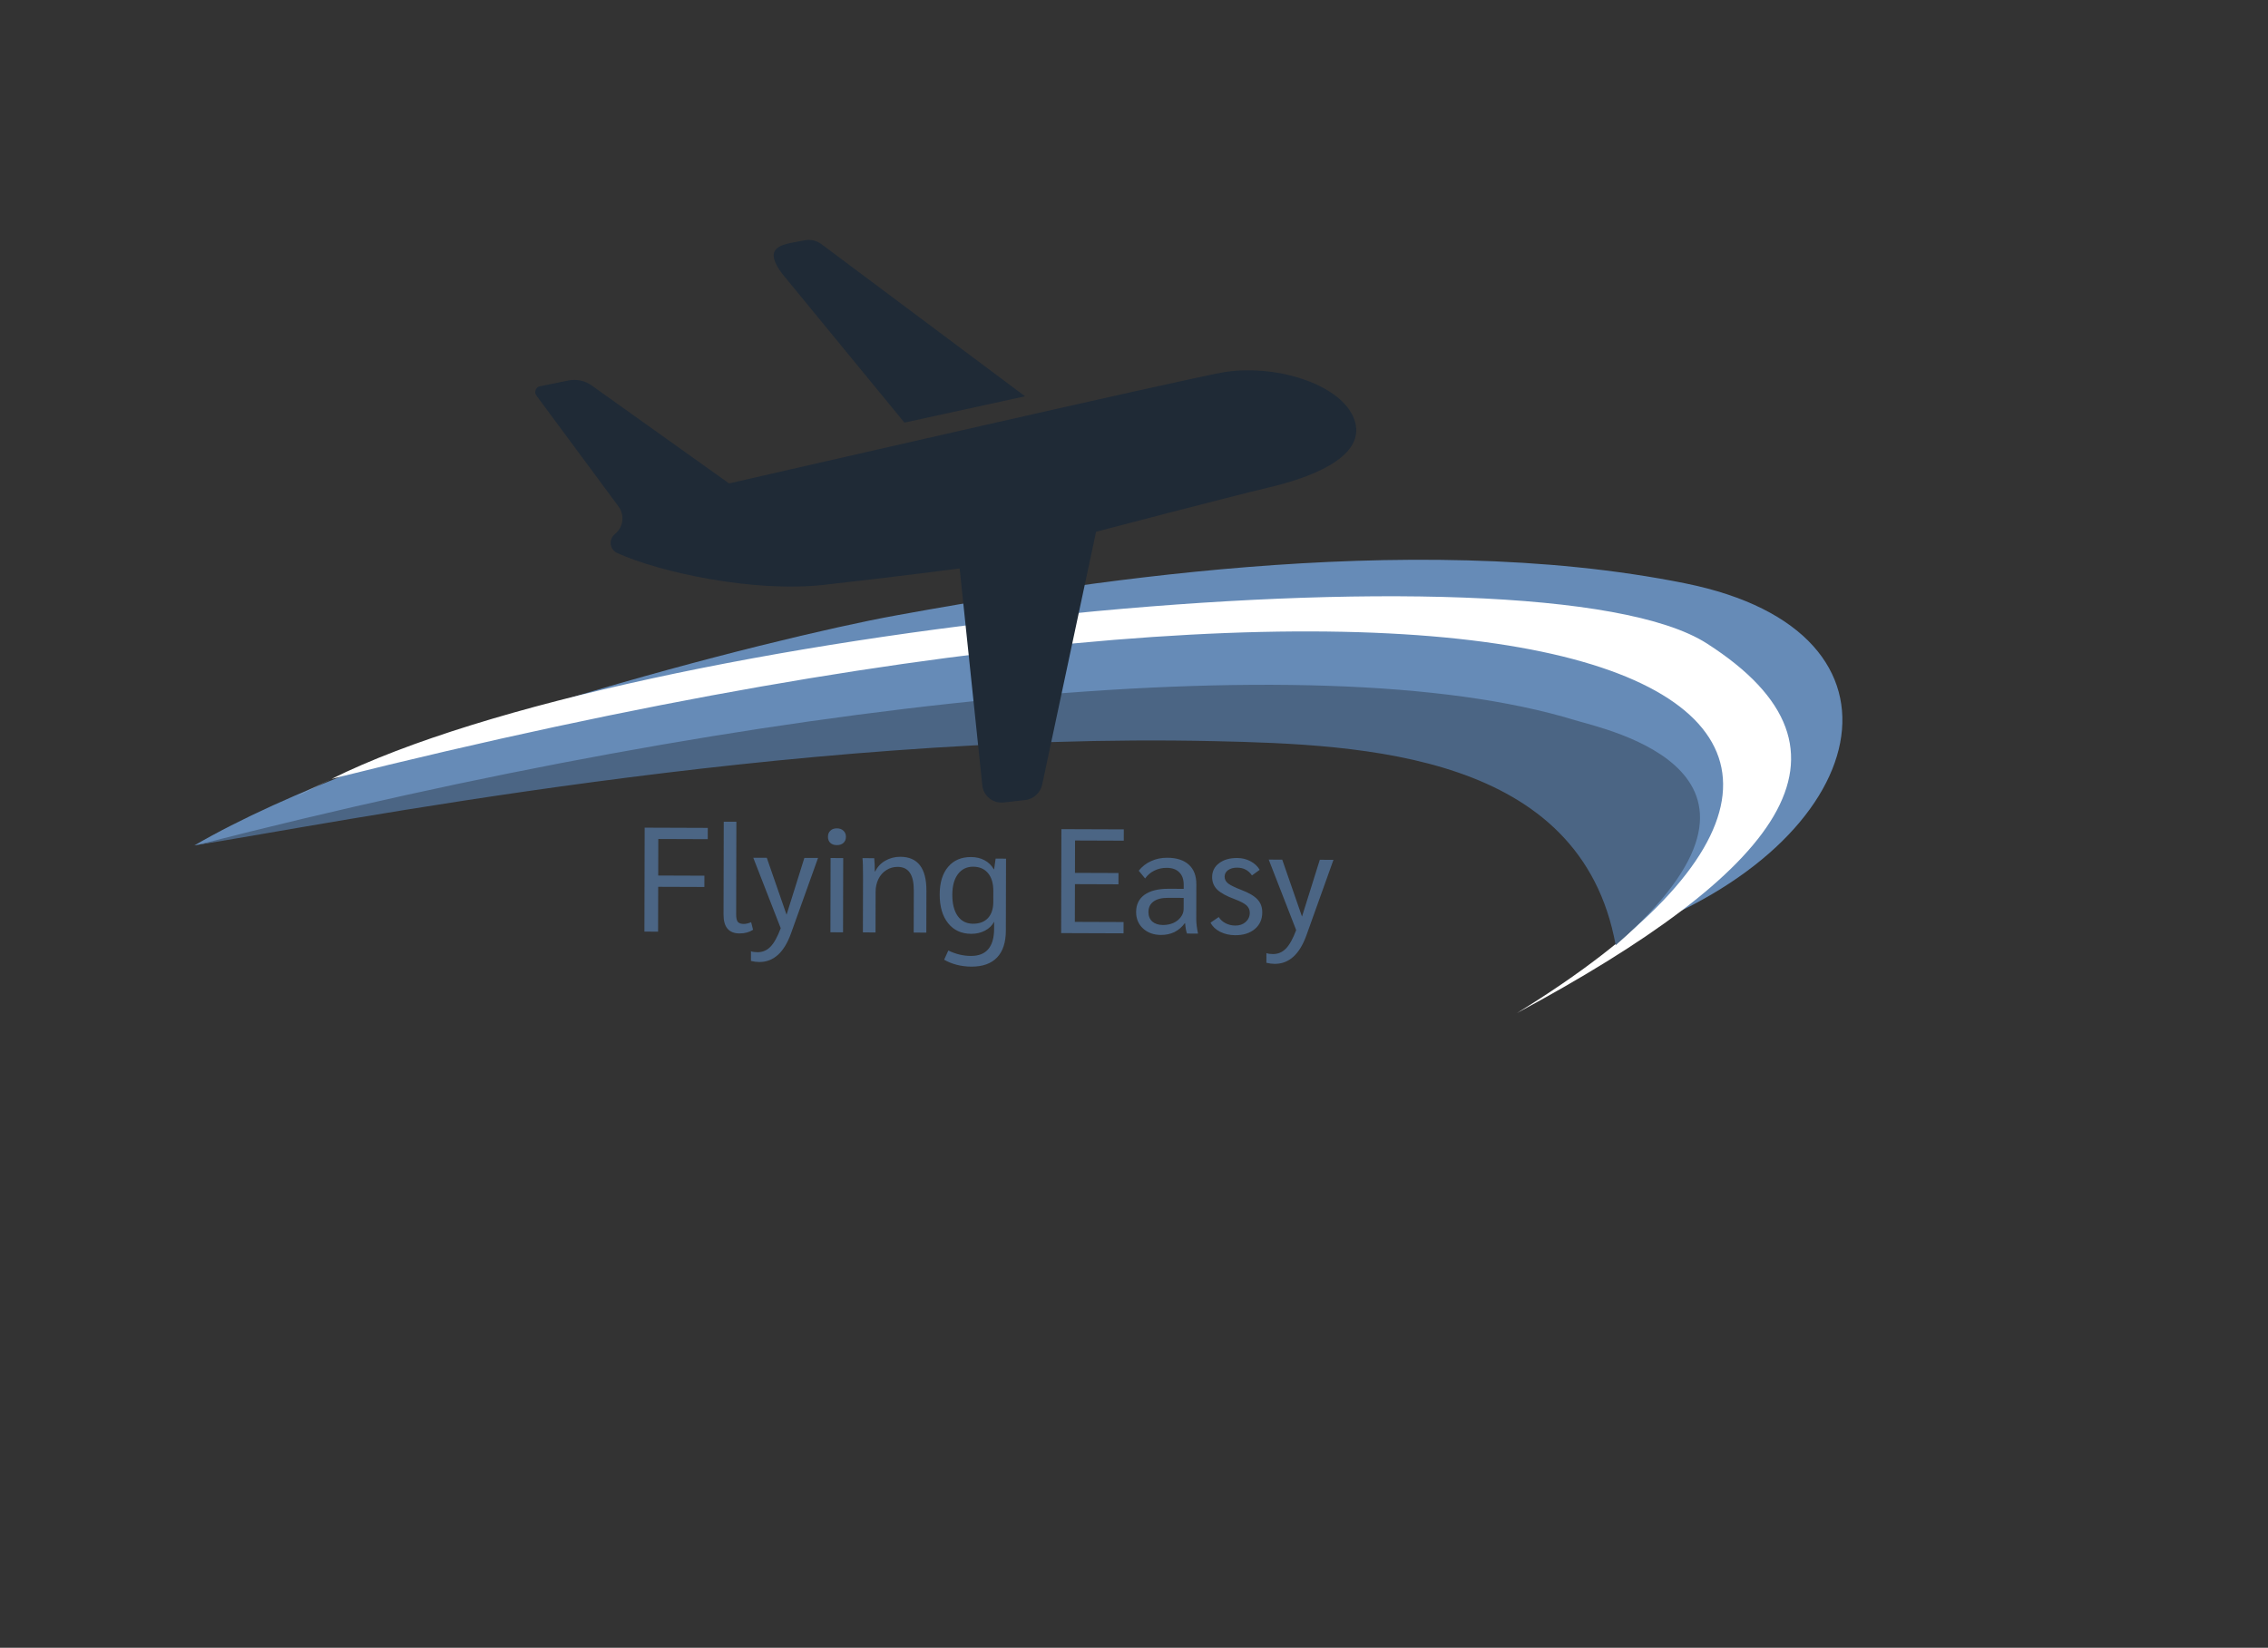 <svg width="794" height="577" viewBox="0 0 794 577" fill="none" xmlns="http://www.w3.org/2000/svg">
<rect x="0" y="0" width="794" height="577" fill="#333333" stroke="none"/>
<path d="M68.015 296.051C315.746 247.232 662.846 196.504 570.314 326.633C656.455 295.373 674.653 221.379 590.079 204.29C492.187 184.508 371.33 205.048 313.641 215.51C270.02 223.421 132.921 258.337 68.015 296.051Z" fill="#668BB7"/>
<path d="M116.078 272.741C552.277 163.476 709.382 245.239 531.03 354.763C622.997 305.332 656.706 263.223 597.54 225.312C538.375 187.4 223.179 219.593 116.078 272.741C110.476 275.379 91.853 284.763 116.078 272.741Z" fill="white"/>
<path d="M424.987 259.524C477.49 260.703 553.445 263.791 565.629 330.977C634.906 270.42 561.971 255.435 551.338 252.175C460.153 224.218 264.118 245.669 69.192 295.837C113.933 288.878 275.813 256.173 424.987 259.524Z" fill="#4B6584"/>
<path d="M274.042 96.104L316.626 147.986L358.855 138.77L287.457 85.404C285.912 84.325 284.068 83.795 282.009 84.094L277.791 84.876C273.008 85.825 267.097 87.106 274.042 96.104Z" fill="#1F2A36"/>
<path d="M474.462 147.98C471.186 135.293 447.999 127.397 428.902 130.26C418.324 131.842 255.254 169.285 255.254 169.285L207.296 135.092C204.937 133.332 201.98 132.669 199.074 133.218L188.945 135.281C187.633 135.514 186.919 137.258 187.717 138.404L216.512 177.321C218.821 180.475 218.208 184.644 215.237 187.053C213.028 188.931 213.378 192.202 215.936 193.596C231.334 200.566 264.053 207.495 288.265 204.813C314.255 201.913 335.96 199.049 335.96 199.049L343.893 274.941C344.226 278.678 347.665 281.5 351.501 280.984L359.074 280.134C361.88 279.767 364.287 277.525 364.851 274.751L383.718 186.21C383.718 186.21 431.276 173.737 444.329 170.66C457.381 167.583 477.739 160.667 474.462 147.98Z" fill="#1F2A36"/>
<path d="M225.687 289.82L247.787 289.9L247.778 293.852L230.462 293.789L230.432 306.581L246.604 306.639L246.595 310.591L230.423 310.533L230.386 326.237L225.602 326.22L225.687 289.82ZM258.901 326.86C255.157 326.846 253.29 324.638 253.3 320.236L253.376 287.736L257.796 287.751L257.721 320.199C257.718 321.413 257.906 322.28 258.287 322.801C258.701 323.288 259.394 323.533 260.365 323.537C261.127 323.54 261.995 323.335 262.966 322.922L263.636 325.577C262.317 326.439 260.738 326.866 258.901 326.86ZM286.384 300.438L276.91 326.872C274.503 333.554 270.803 336.886 265.811 336.869C264.91 336.865 263.939 336.741 262.9 336.494L262.908 333.114C263.531 333.324 264.294 333.431 265.195 333.434C266.963 333.441 268.472 332.805 269.723 331.527C270.974 330.248 272.175 328.086 273.327 325.039L263.712 300.357L268.444 300.374L275.366 320.315L281.6 300.421L286.384 300.438ZM292.973 295.938C292.002 295.934 291.24 295.672 290.687 295.15C290.133 294.628 289.858 293.916 289.86 293.015C289.862 292.113 290.141 291.404 290.697 290.886C291.253 290.333 292.016 290.058 292.987 290.062C293.957 290.065 294.719 290.345 295.273 290.902C295.861 291.424 296.154 292.136 296.152 293.037C296.149 293.939 295.853 294.648 295.263 295.166C294.707 295.684 293.943 295.941 292.973 295.938ZM290.778 300.454L295.198 300.47L295.137 326.47L290.718 326.454L290.778 300.454ZM302.136 307.047C302.143 303.754 302.079 301.569 301.943 300.494L306.051 300.509C306.187 301.653 306.253 303.196 306.248 305.138L306.404 305.138C307.17 303.546 308.335 302.302 309.897 301.407C311.494 300.476 313.263 300.015 315.204 300.022C318.255 300.033 320.54 301.029 322.061 303.01C323.582 304.992 324.338 307.941 324.328 311.859L324.294 326.575L319.874 326.559L319.909 311.791C319.915 309.017 319.452 306.953 318.519 305.598C317.586 304.242 316.166 303.561 314.26 303.554C312.804 303.549 311.486 303.926 310.305 304.684C309.125 305.408 308.204 306.445 307.542 307.794C306.88 309.109 306.547 310.599 306.543 312.263L306.51 326.511L302.09 326.495L302.136 307.047ZM352.196 300.675L352.138 325.843C352.128 330.003 351.098 333.154 349.047 335.296C346.997 337.438 343.996 338.501 340.044 338.487C338.311 338.481 336.612 338.267 334.949 337.845C333.321 337.423 331.849 336.828 330.534 336.061L331.997 332.842C334.594 334.1 337.227 334.733 339.897 334.743C345.305 334.762 348.016 331.565 348.031 325.152L348.037 322.76C347.34 324.075 346.281 325.111 344.857 325.868C343.434 326.626 341.821 327.002 340.019 326.995C336.587 326.983 333.886 325.742 331.916 323.274C329.945 320.806 328.965 317.439 328.975 313.175C328.985 309.085 329.963 305.881 331.91 303.566C333.856 301.25 336.528 300.098 339.926 300.111C341.728 300.117 343.305 300.487 344.655 301.22C346.04 301.953 347.13 303.014 347.924 304.403L348.028 304.404L348.556 300.662L352.196 300.675ZM347.75 311.943C347.756 309.308 347.137 307.243 345.892 305.748C344.648 304.253 342.916 303.501 340.698 303.493C338.444 303.485 336.657 304.363 335.336 306.126C334.049 307.855 333.402 310.245 333.395 313.295C333.387 316.485 334.023 318.983 335.301 320.79C336.58 322.563 338.363 323.453 340.651 323.461C342.87 323.469 344.605 322.817 345.856 321.504C347.107 320.156 347.735 318.287 347.741 315.895L347.75 311.943ZM371.583 290.344L393.423 290.423L393.414 294.375L376.358 294.313L376.331 305.649L391.567 305.704L391.558 309.656L376.322 309.601L376.291 322.809L393.347 322.871L393.338 326.823L371.498 326.744L371.583 290.344ZM406.459 327.39C403.893 327.38 401.798 326.628 400.172 325.131C398.546 323.635 397.736 321.708 397.742 319.35C397.748 316.75 398.723 314.743 400.668 313.329C402.647 311.915 405.439 311.214 409.045 311.227L414.401 311.246L414.404 309.894C414.408 307.953 413.892 306.478 412.854 305.469C411.851 304.425 410.379 303.9 408.438 303.893C406.878 303.887 405.438 304.211 404.119 304.865C402.835 305.485 401.758 306.399 400.889 307.61L398.659 304.898C399.841 303.411 401.283 302.29 402.983 301.533C404.684 300.742 406.574 300.35 408.654 300.357C411.913 300.369 414.424 301.175 416.188 302.777C417.953 304.378 418.831 306.669 418.824 309.65L418.796 321.87C418.793 323.222 418.997 324.904 419.408 326.916L415.56 326.902C415.25 326.104 415.027 324.89 414.892 323.26L414.788 323.26C413.815 324.608 412.616 325.644 411.193 326.367C409.77 327.055 408.192 327.396 406.459 327.39ZM407.143 323.908C408.46 323.913 409.674 323.675 410.785 323.193C411.895 322.677 412.763 321.987 413.389 321.123C414.05 320.258 414.382 319.306 414.384 318.266L414.393 314.418L408.881 314.398C406.697 314.39 405.015 314.818 403.834 315.68C402.653 316.543 402.061 317.771 402.058 319.366C402.054 320.753 402.502 321.863 403.402 322.699C404.336 323.499 405.583 323.903 407.143 323.908ZM432.42 327.483C430.479 327.476 428.712 327.071 427.119 326.268C425.561 325.465 424.454 324.404 423.798 323.084L426.663 321.118C427.25 322.056 428.063 322.787 429.102 323.311C430.141 323.835 431.267 324.099 432.48 324.103C433.936 324.108 435.133 323.697 436.071 322.868C437.044 322.005 437.532 320.932 437.535 319.649C437.537 318.609 437.158 317.741 436.397 317.045C435.636 316.349 434.285 315.634 432.346 314.899C429.401 313.813 427.324 312.679 426.114 311.496C424.938 310.313 424.352 308.855 424.356 307.122C424.36 305.111 425.162 303.502 426.759 302.294C428.357 301.052 430.473 300.436 433.107 300.445C434.806 300.451 436.348 300.821 437.733 301.554C439.152 302.287 440.242 303.296 441.002 304.582L438.293 306.548C437.084 304.741 435.353 303.833 433.099 303.825C431.817 303.821 430.759 304.112 429.925 304.698C429.127 305.284 428.726 306.046 428.724 306.982C428.722 307.918 429.136 308.716 429.967 309.378C430.797 310.005 432.338 310.756 434.589 311.631C437.256 312.646 439.143 313.762 440.249 314.979C441.356 316.162 441.907 317.672 441.903 319.509C441.897 321.936 441.026 323.874 439.289 325.324C437.553 326.773 435.263 327.493 432.42 327.483ZM466.833 301.086L457.36 327.521C454.952 334.203 451.252 337.535 446.26 337.517C445.359 337.513 444.389 337.389 443.349 337.142L443.357 333.762C443.981 333.973 444.743 334.079 445.644 334.082C447.412 334.089 448.922 333.453 450.173 332.175C451.424 330.897 452.625 328.734 453.776 325.688L444.162 301.005L448.894 301.022L455.815 320.963L462.049 301.069L466.833 301.086Z" fill="#4B6584"/>
</svg>

